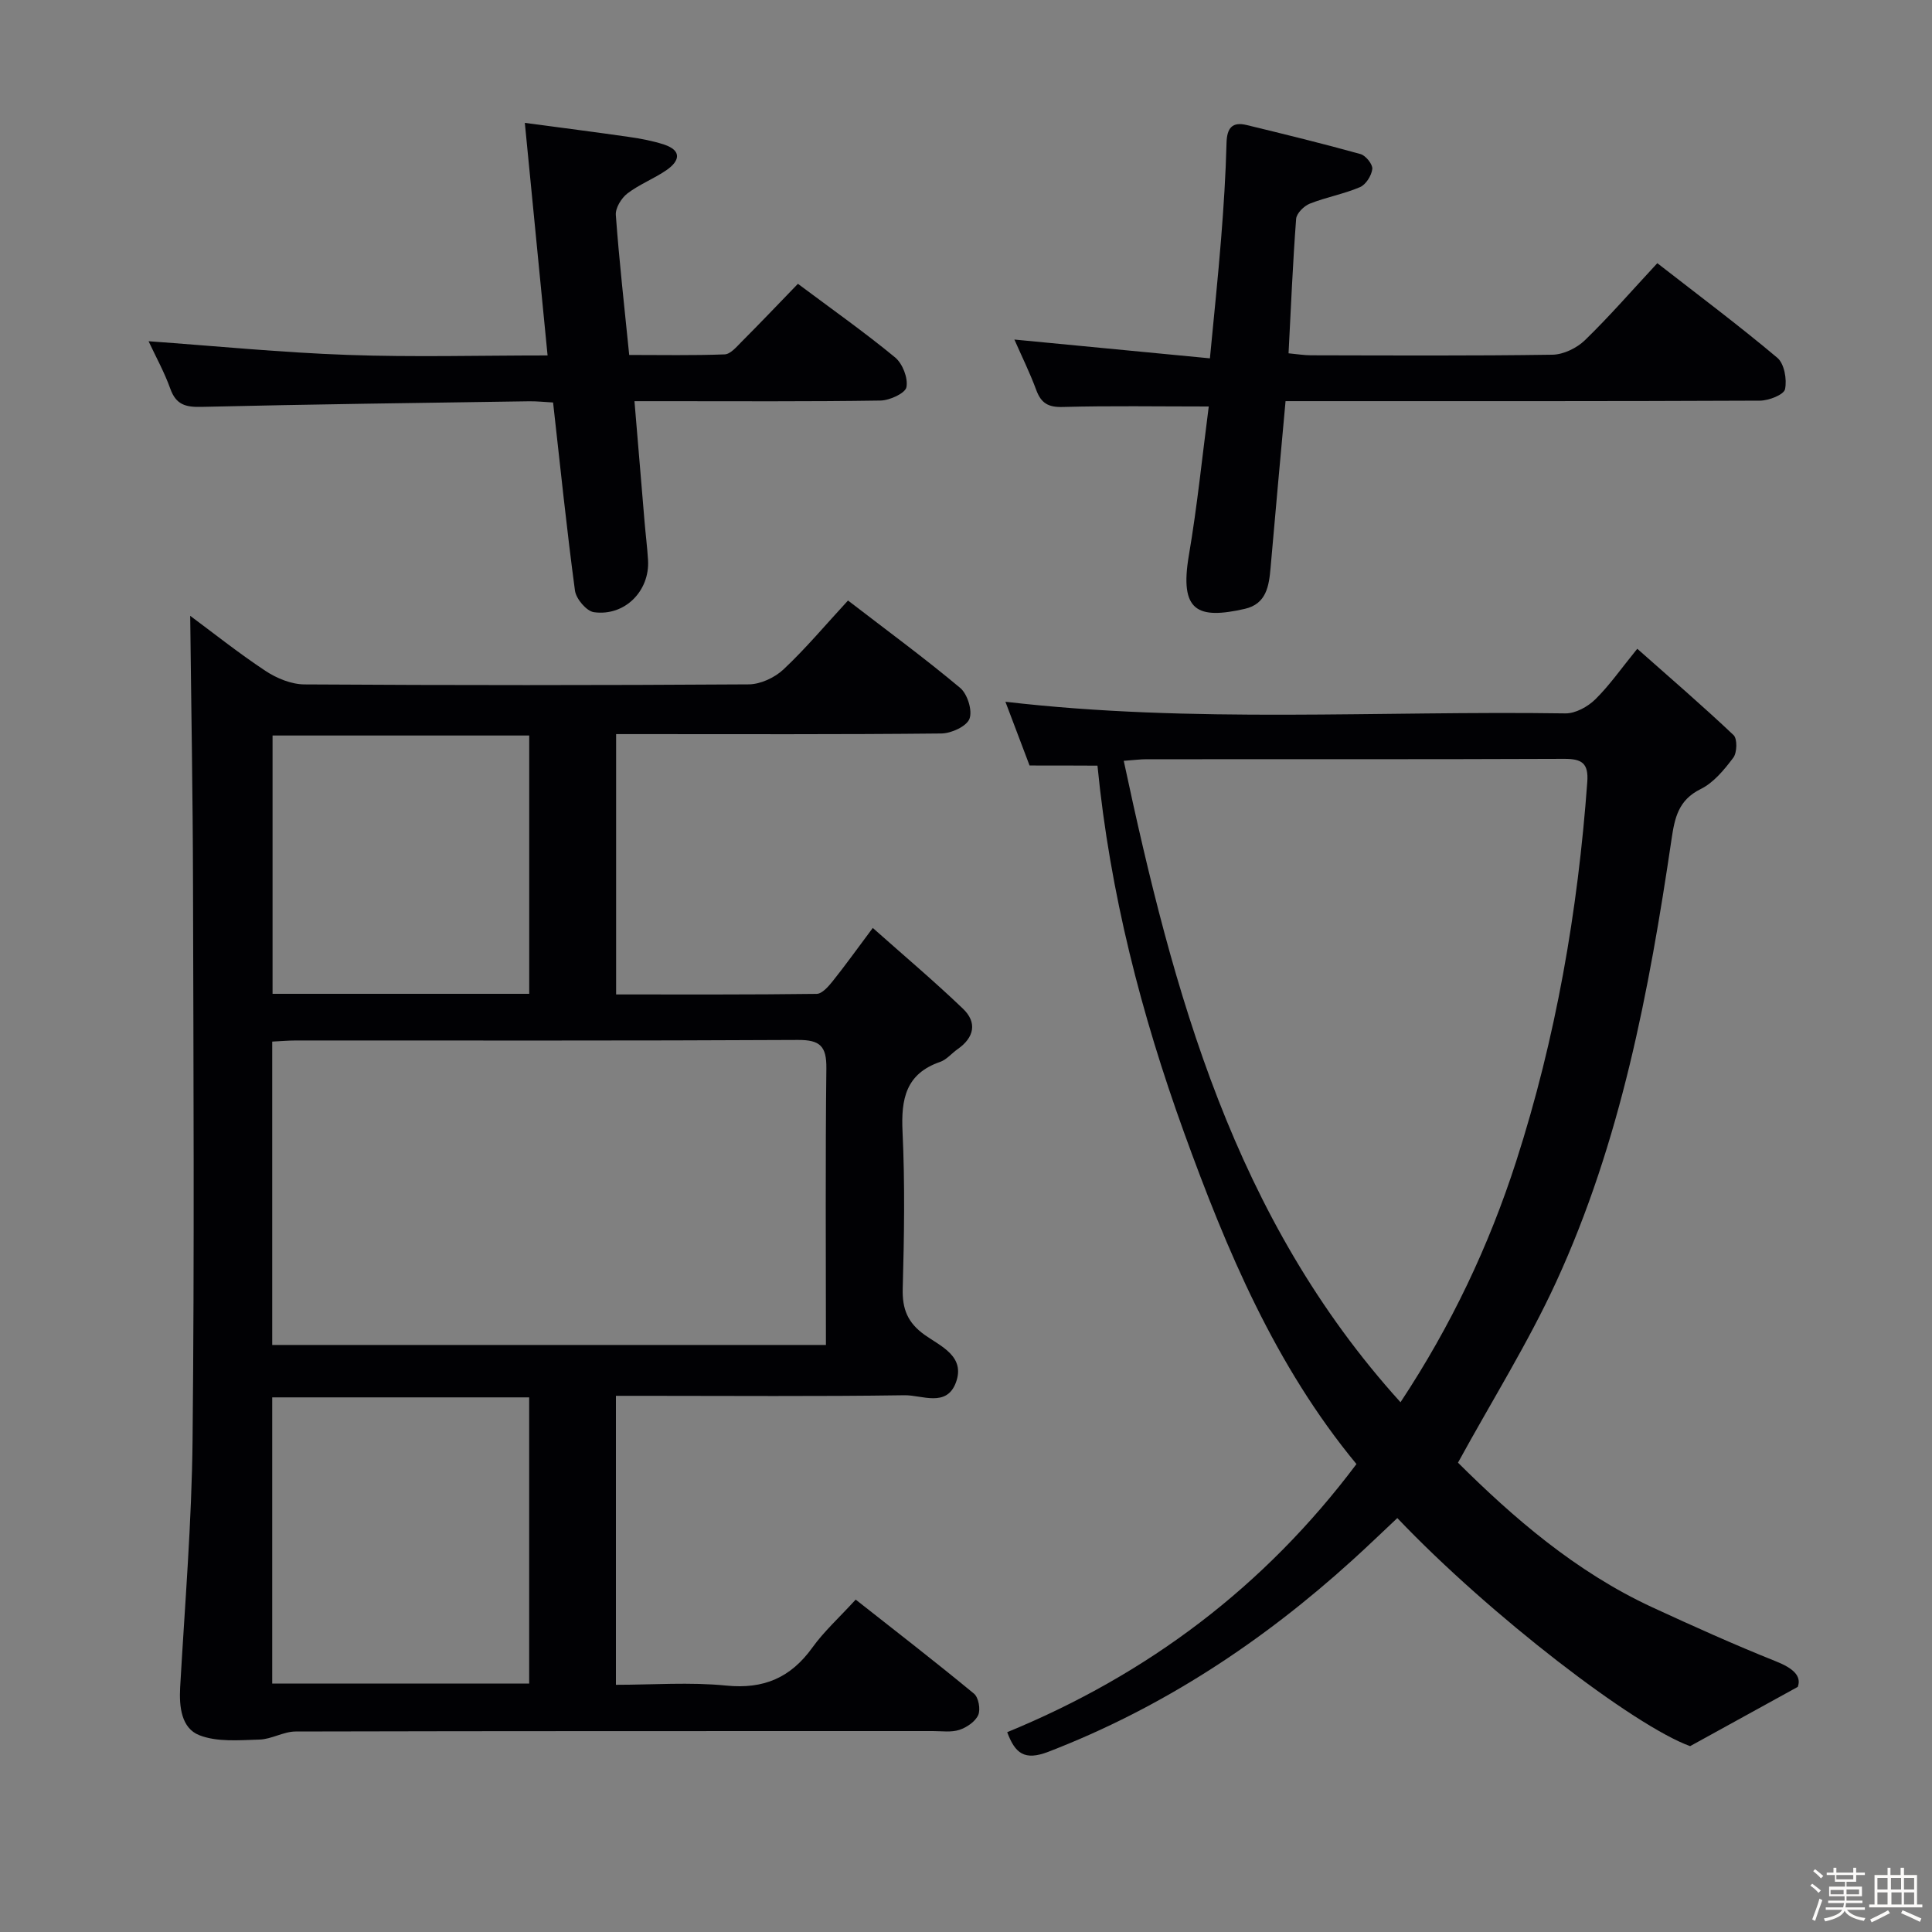 <svg enable-background="new 0 0 400 400" viewBox="0 0 400 400" xmlns="http://www.w3.org/2000/svg"><rect x="0" y="0" width="400" height="400" fill="#808080" stroke="none"/><path d="m374.8 390.4.4-.4c.7.5 1.3 1 1.8 1.4l-.5.5c-.5-.6-1.1-1.1-1.7-1.5zm1 7.3-.6-.3c.5-1.4 1.1-2.8 1.5-4.3.2.1.4.2.6.3-.5 1.3-1 2.8-1.5 4.3zm-.4-10.3.4-.4c.4.3 1 .8 1.7 1.4l-.5.5c-.4-.5-1-1-1.6-1.5zm2.5.3h1.7v-1h.6v1h3.5v-1h.6v1h1.8v.5h-1.8v1.4h-2v1h3.2v2h-3.2v.9h3.3v.5h-3.4c0 .3-.1.6-.1.9h4v.5h-3.7c.7.9 1.9 1.5 3.8 1.7-.1.2-.2.4-.3.6-2.1-.4-3.5-1.1-4-2.1-.4 1-1.8 1.7-4 2.2-.1-.2-.2-.4-.3-.6 2.1-.4 3.4-1 3.8-1.8h-3.4v-.5h3.6c.1-.3.1-.6.2-.9h-3.3v-.5h3.4c0-.3 0-.6 0-.9h-3.2v-2h3.3v-1h-2.1v-1.4h-1.7v-.5zm1.1 3.5v1h2.7c0-.3 0-.4 0-.4 0-.1 0-.2 0-.2 0-.1 0-.2 0-.3h-2.7zm1.2-3v.9h3.5v-.9zm4.7 3h-2.6v.6.4h2.6z" fill="#fcfbfa"/><path d="m393.6 386.7h.6v1.5h2.7v6.1h1.1v.6h-11v-.6h1.1v-6.1h2.7v-1.5h.6v1.5h2.1v-1.5zm-2.7 8.8.4.6c-1.2.6-2.5 1.3-3.8 1.9-.1-.2-.2-.4-.3-.6 1.2-.6 2.5-1.2 3.7-1.9zm-2.2-6.7v2.4h2.1v-2.4zm0 3v2.5h2.1v-2.5zm2.8-3v2.4h2.1v-2.4zm.1 3v2.5h2.1v-2.5h-2.2zm5.9 6.1c-1.4-.7-2.7-1.3-3.9-1.8l.3-.6c1.5.6 2.7 1.2 3.9 1.7zm-1.2-9.1h-2.1v2.4h2.1zm-2.1 3v2.5h2.1v-2.5z" fill="#fcfbfa"/><g fill="#010104"><path d="m175.57 124.33c8.07 6.21 15.84 11.91 23.22 18.09 1.51 1.26 2.58 4.7 1.93 6.4-.6 1.57-3.77 3.02-5.82 3.04-20.99.22-41.99.13-62.99.13-1.32 0-2.65 0-4.35 0v53.9c13.96 0 27.74.06 41.52-.12 1.12-.01 2.42-1.51 3.29-2.59 2.58-3.22 4.98-6.58 8.33-11.06 6.48 5.76 12.75 11.05 18.67 16.72 2.98 2.85 2.35 5.96-1.1 8.37-1.23.86-2.27 2.17-3.62 2.64-7.12 2.46-8.11 7.68-7.79 14.43.51 10.81.34 21.66.04 32.49-.12 4.25 1.01 7.09 4.55 9.61 3.3 2.35 8.49 4.43 6.45 9.88-1.94 5.18-7.02 2.56-10.62 2.61-17.99.27-35.99.12-53.99.12-1.81 0-3.62 0-5.77 0v59.83c7.65 0 15.31-.59 22.83.16 7.79.78 13.36-1.64 17.85-7.88 2.41-3.35 5.53-6.17 8.96-9.92 8.24 6.49 16.47 12.85 24.49 19.47.95.78 1.4 3.27.88 4.43-.6 1.36-2.38 2.57-3.9 3.07-1.67.55-3.63.25-5.46.25-43.99.01-87.99-.02-131.98.09-2.49.01-4.97 1.6-7.48 1.67-4.17.12-8.72.55-12.43-.9-3.72-1.45-4.21-5.86-3.98-9.93.97-17.09 2.4-34.18 2.57-51.28.39-38.32.18-76.65.09-114.98-.04-18.59-.38-37.17-.58-55.57 4.63 3.43 9.94 7.66 15.58 11.4 2.33 1.54 5.37 2.79 8.09 2.8 30.66.19 61.32.19 91.98-.01 2.44-.02 5.38-1.4 7.19-3.1 4.6-4.32 8.67-9.19 13.35-14.26zm-119.21 91.32v62.81h114.64c0-19.33-.13-38.3.09-57.27.05-4.57-1.28-5.91-5.9-5.88-34.63.19-69.27.1-103.9.11-1.62 0-3.24.15-4.93.23zm53.2 132.91c0-20.17 0-39.74 0-59.25-17.95 0-35.52 0-53.2 0v59.25zm.01-142.8c0-18.11 0-35.79 0-53.48-17.92 0-35.48 0-53.14 0v53.48z"/><path d="m213.16 158.49c-1.69-4.46-3.33-8.77-5-13.2 38.74 4.52 77.38 1.83 115.94 2.41 2.07.03 4.62-1.37 6.17-2.89 2.95-2.89 5.34-6.35 8.71-10.49 6.75 5.98 13.48 11.77 19.93 17.87.81.76.74 3.62-.04 4.67-1.87 2.49-4.07 5.18-6.77 6.51-4.64 2.28-5.38 6.02-6.03 10.41-4.64 31.42-10.52 62.6-23.9 91.67-5.8 12.6-13.23 24.45-20.31 37.38 11.31 11.24 24.29 22.57 40.24 29.95 8.45 3.9 16.95 7.73 25.58 11.18 3.54 1.41 5.36 3.02 4.53 5.29-7.8 4.29-14.47 7.96-22.29 12.27-11.55-4.18-41.34-26.97-60.62-47.22-3.09 2.9-6.14 5.85-9.29 8.7-18.65 16.92-39.32 30.57-62.94 39.68-4.97 1.92-6.9.34-8.54-4.05 29.13-11.97 53.26-30.13 72.31-55.51-16.84-20.37-26.89-44.31-35.72-68.71-8.82-24.4-15.31-49.49-17.9-75.89-4.66-.03-9.16-.03-14.06-.03zm76.8 131.83c10.55-15.97 18.3-32.38 23.94-49.85 8.24-25.58 12.78-51.83 14.73-78.58.28-3.88-1.12-4.79-4.77-4.78-28.82.12-57.64.06-86.46.08-1.3 0-2.6.18-4.74.33 10.27 48.1 22.79 94.68 57.3 132.8z"/><path d="m250.26 84.16c-10.68 0-20.45-.17-30.21.1-3.05.09-4.51-.8-5.52-3.55-1.31-3.55-3-6.96-4.51-10.41 13.49 1.3 26.75 2.57 40.48 3.89.85-8.92 1.68-16.79 2.31-24.68.53-6.63.96-13.27 1.13-19.92.08-3.1 1.18-4.43 4.18-3.7 7.88 1.91 15.75 3.84 23.56 6.01 1.08.3 2.55 2.13 2.44 3.09-.16 1.37-1.33 3.24-2.56 3.76-3.33 1.42-6.99 2.07-10.37 3.41-1.21.48-2.75 2-2.84 3.15-.69 9.11-1.07 18.23-1.57 27.84 1.83.17 3.24.41 4.65.41 16.66.03 33.32.13 49.97-.12 2.3-.03 5.07-1.38 6.75-3.01 5.11-4.96 9.79-10.36 14.98-15.94 8.49 6.61 16.86 12.87 24.84 19.58 1.45 1.22 2.03 4.48 1.6 6.51-.24 1.14-3.35 2.36-5.18 2.37-30.82.14-61.63.1-92.45.1-1.8 0-3.61 0-5.78 0-1.06 11.74-2.12 23.11-3.1 34.48-.33 3.8-.86 7.51-5.35 8.53-9.76 2.21-13.54.54-11.57-11.07 1.75-10.27 2.79-20.66 4.12-30.83z"/><path d="m165.2 58.76c7.15 5.34 13.82 10.05 20.11 15.23 1.55 1.28 2.72 4.27 2.36 6.16-.23 1.26-3.46 2.75-5.37 2.78-14.98.23-29.97.13-44.96.13-1.81 0-3.62 0-5.98 0 .72 8.6 1.39 16.79 2.09 24.97.22 2.65.56 5.29.72 7.94.38 6.37-4.81 11.66-11.2 10.78-1.54-.21-3.7-2.77-3.93-4.47-1.72-12.81-3.04-25.68-4.53-38.95-1.73-.09-3.33-.27-4.94-.25-22.63.34-45.25.62-67.88 1.16-3.28.08-5.25-.46-6.43-3.76-1.21-3.39-2.98-6.58-4.5-9.83 13.96 1 27.57 2.35 41.21 2.83 13.59.49 27.21.11 41.4.11-1.58-16.18-3.1-31.66-4.71-48.15 7.61 1.02 14.59 1.9 21.56 2.91 2.44.35 4.91.81 7.24 1.57 3.77 1.24 3.27 3.4.56 5.28-2.59 1.79-5.63 2.95-8.12 4.85-1.25.96-2.51 3.01-2.4 4.47.69 9.43 1.75 18.83 2.77 28.97 6.63 0 13.2.13 19.77-.12 1.2-.05 2.46-1.56 3.48-2.59 3.88-3.89 7.67-7.87 11.68-12.02z"/></g></svg>